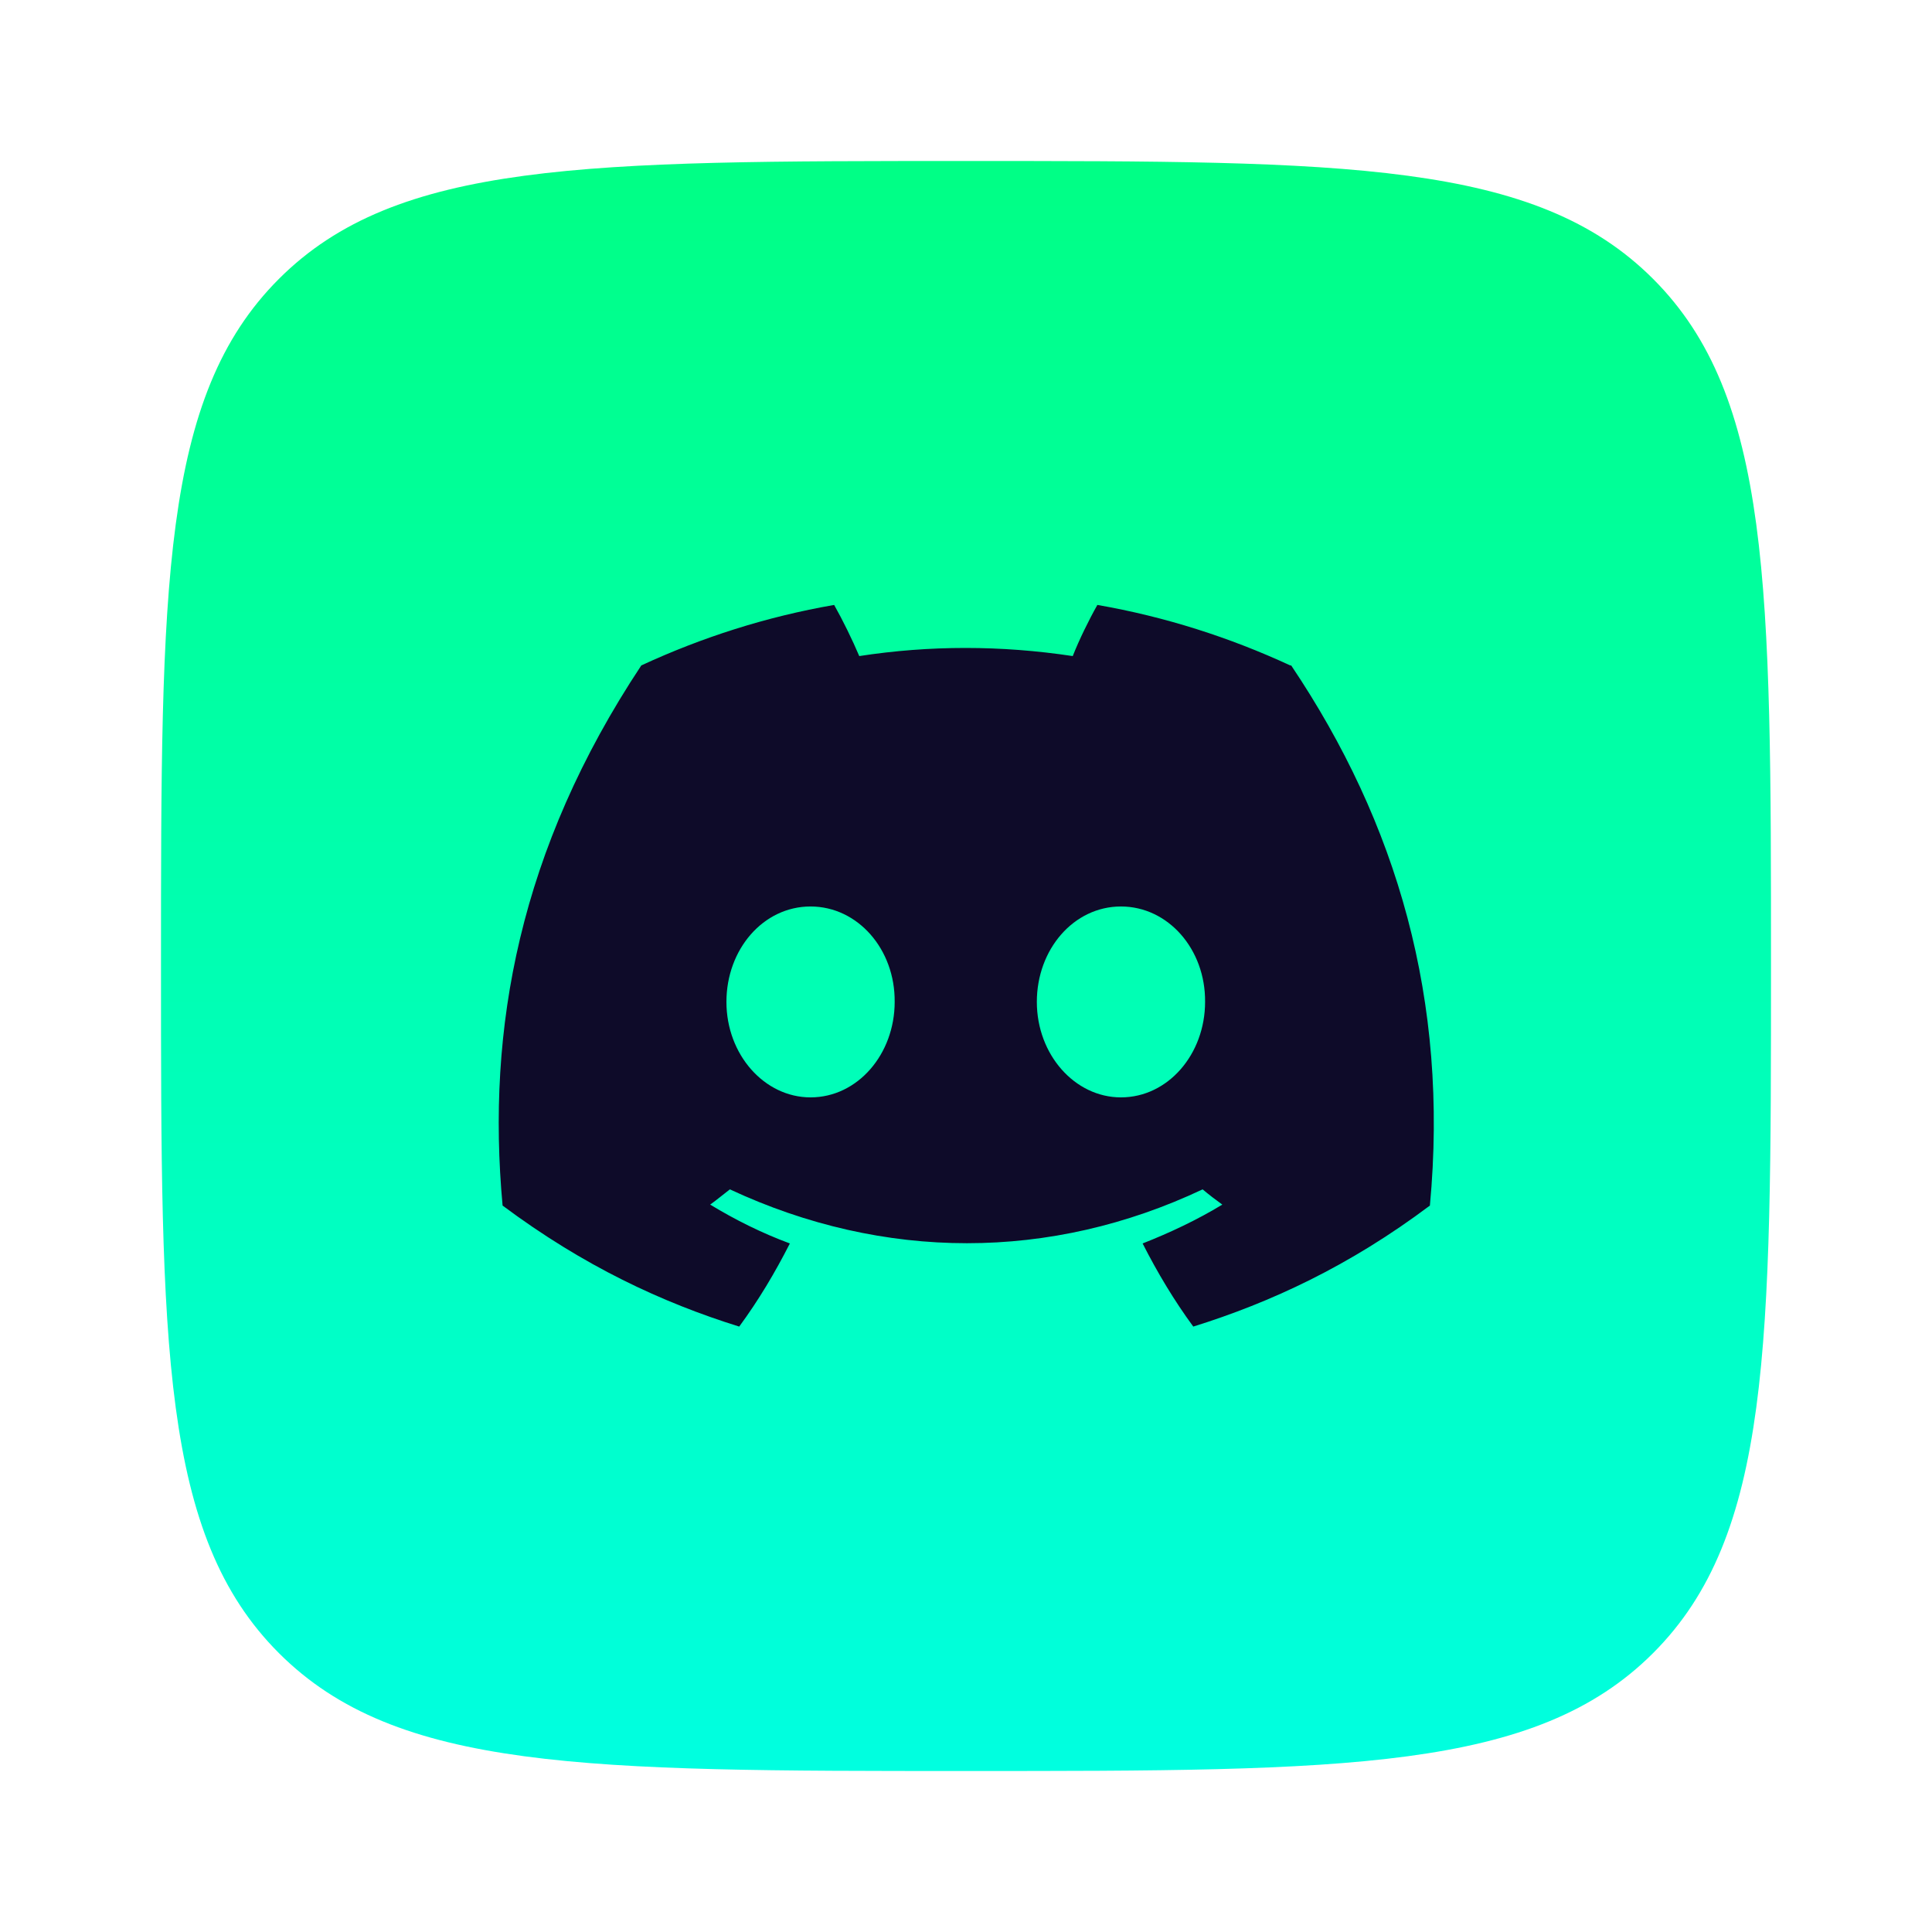 <svg width="36" height="36" viewBox="0 0 36 36" fill="none" xmlns="http://www.w3.org/2000/svg">
<path fill-rule="evenodd" clip-rule="evenodd" d="M18 33C10.929 33 7.393 33 5.197 30.803C3 28.607 3 25.071 3 18C3 10.929 3 7.393 5.197 5.197C7.393 3 10.929 3 18 3C25.071 3 28.607 3 30.803 5.197C33 7.393 33 10.929 33 18C33 25.071 33 28.607 30.803 30.803C28.607 33 25.071 33 18 33Z" fill="url(#paint0_linear_39_302)"/>
<path d="M24.041 12.399C22.913 11.877 21.712 11.492 20.448 11.272C20.292 11.547 20.108 11.922 19.989 12.225C18.651 12.023 17.322 12.023 16.011 12.225C15.883 11.922 15.699 11.547 15.543 11.272C14.278 11.492 13.078 11.877 11.95 12.399C9.677 15.827 9.062 19.173 9.365 22.464C10.877 23.592 12.335 24.27 13.774 24.719C14.132 24.233 14.443 23.711 14.718 23.17C14.196 22.977 13.701 22.73 13.233 22.446C13.362 22.354 13.481 22.253 13.6 22.162C16.469 23.5 19.577 23.5 22.409 22.162C22.528 22.262 22.648 22.354 22.776 22.446C22.308 22.73 21.804 22.968 21.291 23.17C21.566 23.711 21.878 24.233 22.235 24.719C23.674 24.27 25.141 23.592 26.644 22.464C27.002 18.642 26.03 15.332 24.059 12.399H24.041ZM15.103 20.448C14.242 20.448 13.536 19.65 13.536 18.669C13.536 17.688 14.223 16.891 15.103 16.891C15.983 16.891 16.68 17.688 16.671 18.669C16.671 19.641 15.983 20.448 15.103 20.448ZM20.887 20.448C20.026 20.448 19.32 19.65 19.32 18.669C19.32 17.688 20.008 16.891 20.887 16.891C21.767 16.891 22.464 17.688 22.455 18.669C22.455 19.641 21.767 20.448 20.887 20.448Z" fill="#0E0B29"/>
<defs>
<linearGradient id="paint0_linear_39_302" x1="18" y1="3" x2="18" y2="33" gradientUnits="userSpaceOnUse">
<stop stop-color="#00FF85"/>
<stop offset="1" stop-color="#00FFE0"/>
</linearGradient>
</defs>
</svg>
